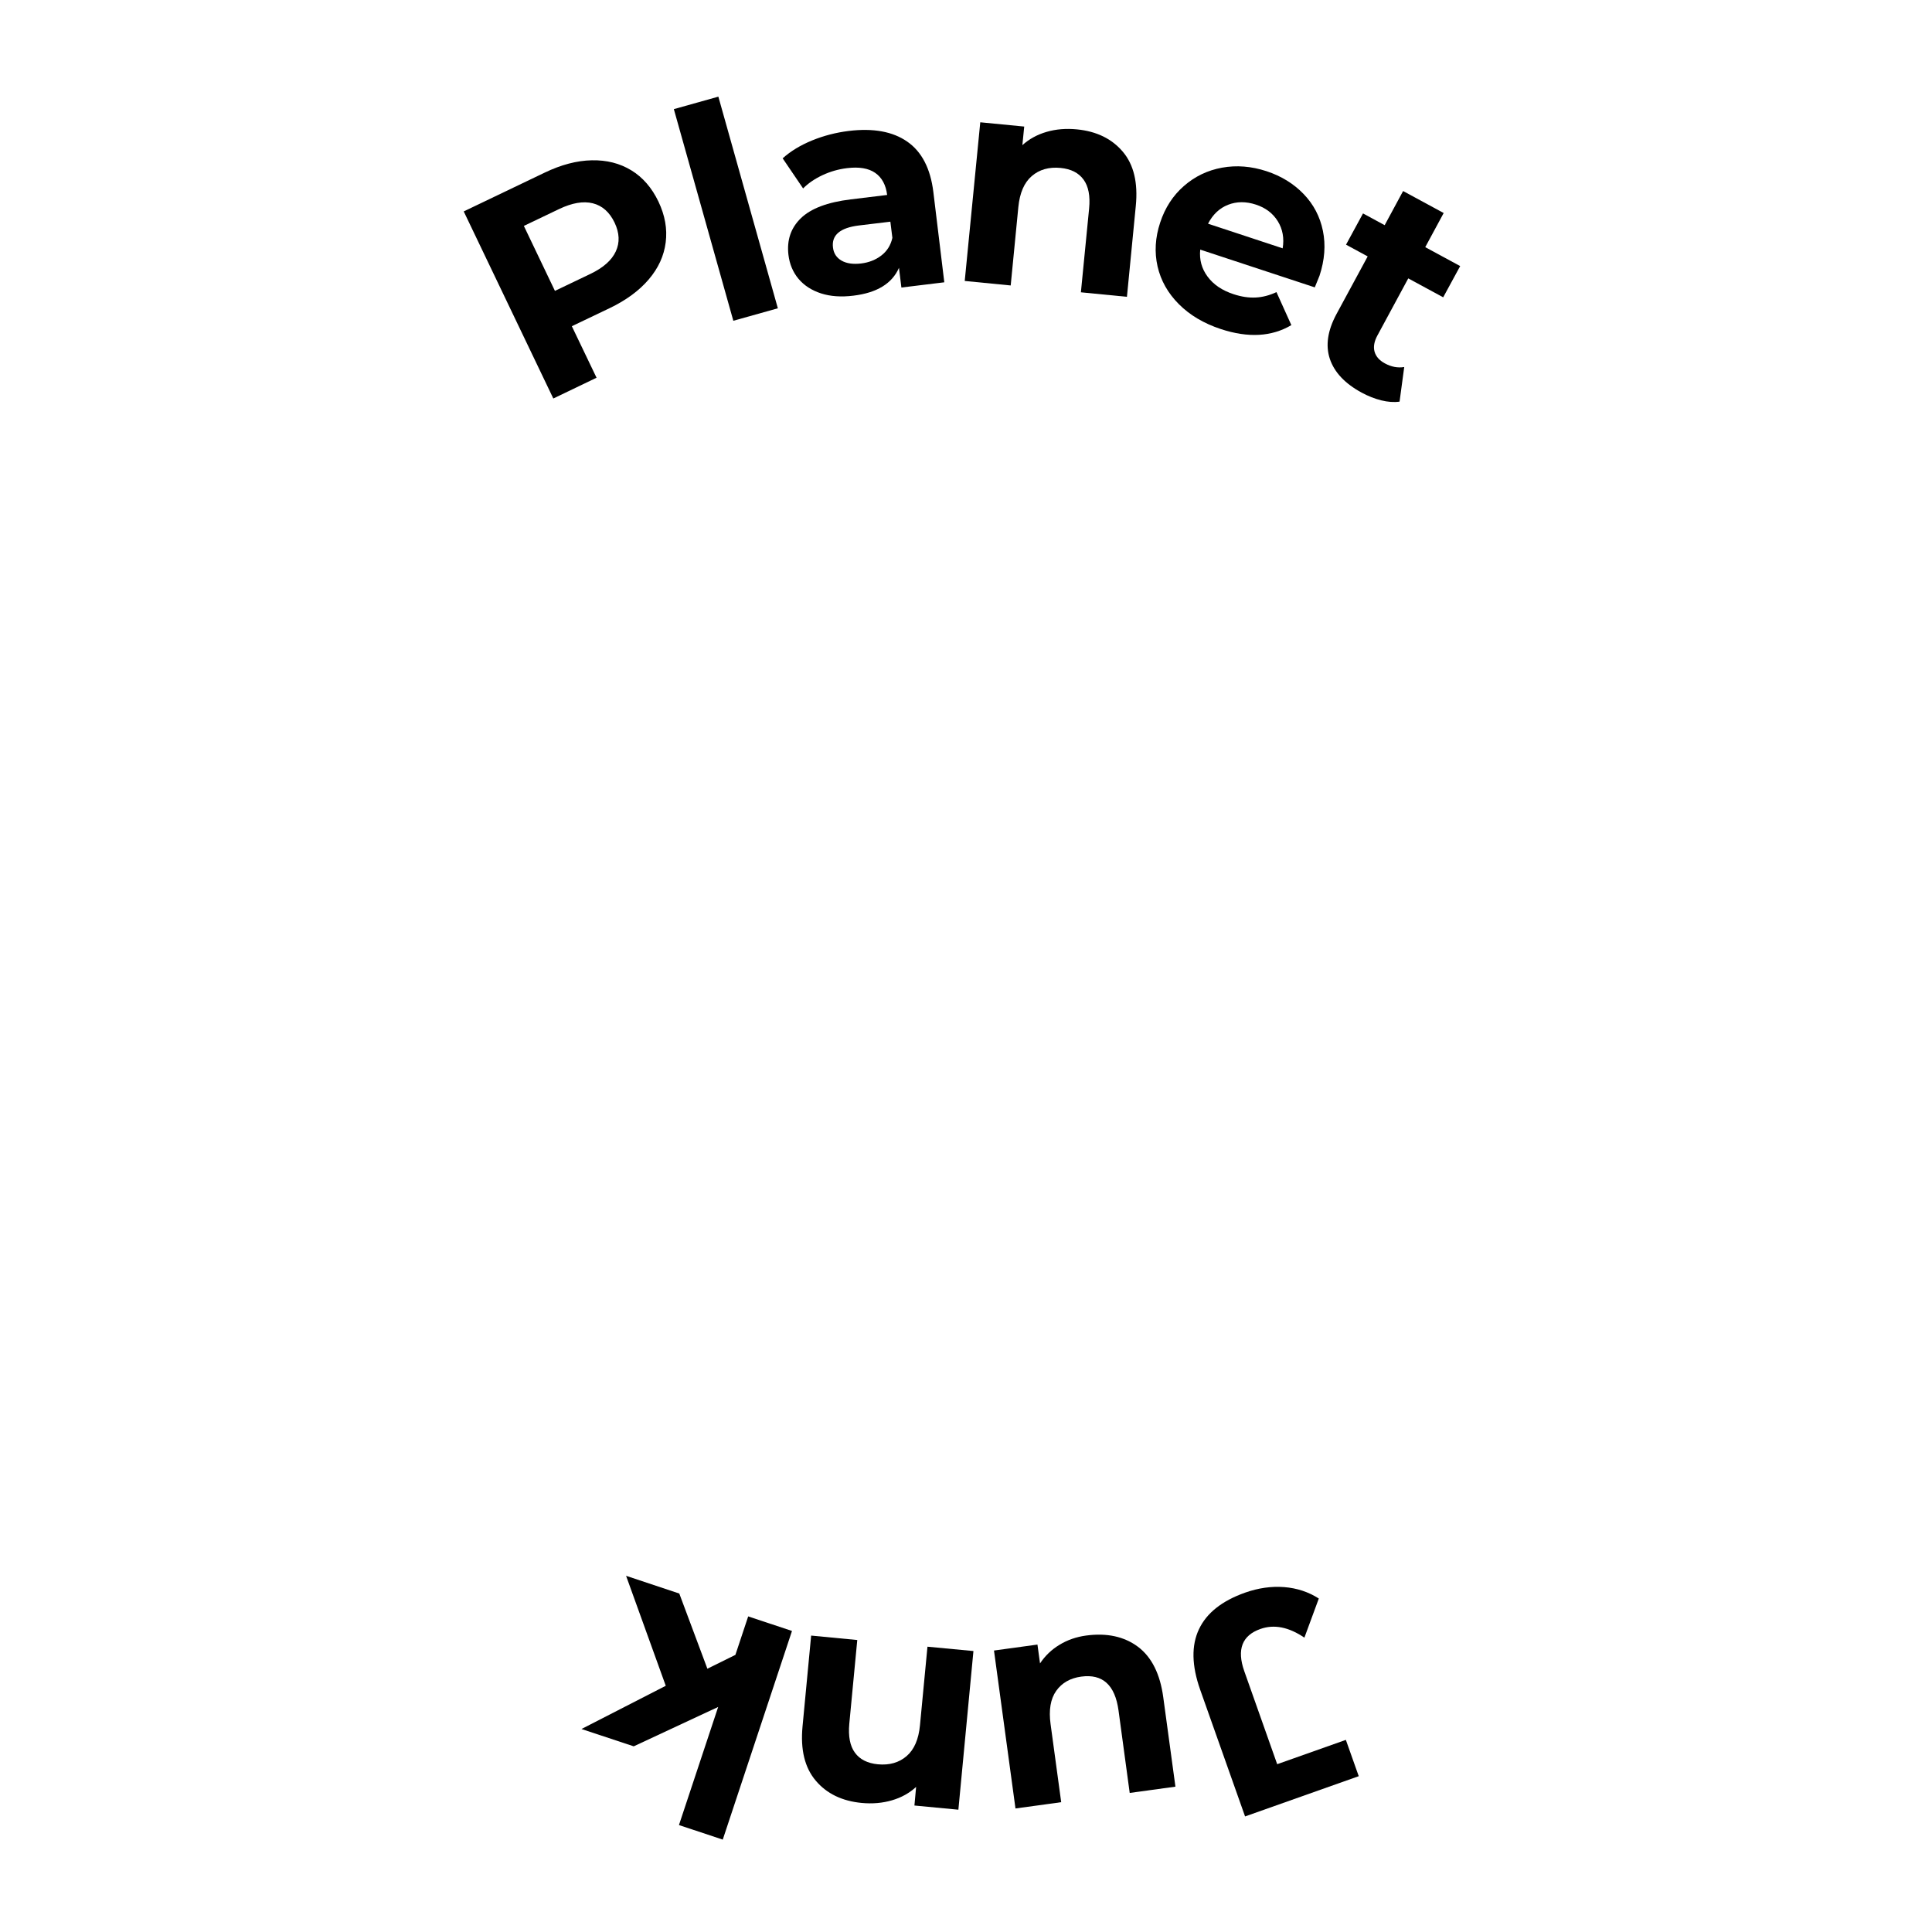 <svg xmlns="http://www.w3.org/2000/svg" xmlns:xlink="http://www.w3.org/1999/xlink" width="500" zoomAndPan="magnify" viewBox="0 0 375 375" height="500" preserveAspectRatio="xMidYMid meet" version="1.0"><defs><g/><clipPath id="dea123829f"><rect x="0" width="222" y="0" height="94"/></clipPath><clipPath id="574c776c50"><rect x="0" width="172" y="0" height="84"/></clipPath></defs><g transform="matrix(1, 0, 0, 1, 78, 0)"><g clip-path="url(#dea123829f)"><g fill="#000000" fill-opacity="1"><g transform="translate(25.087, 79.411)"><g><path d="M 2.641 -45.906 C 5.848 -47.445 8.895 -48.242 11.781 -48.297 C 14.664 -48.359 17.219 -47.711 19.438 -46.359 C 21.664 -45.004 23.426 -42.977 24.719 -40.281 C 25.988 -37.613 26.457 -34.977 26.125 -32.375 C 25.801 -29.77 24.707 -27.375 22.844 -25.188 C 20.977 -23 18.441 -21.133 15.234 -19.594 L 7.906 -16.094 L 12.703 -6.094 L 4.312 -2.062 L -13.078 -38.375 Z M 11.484 -26.234 C 13.992 -27.43 15.645 -28.891 16.438 -30.609 C 17.238 -32.328 17.16 -34.191 16.203 -36.203 C 15.223 -38.242 13.812 -39.492 11.969 -39.953 C 10.133 -40.41 7.961 -40.039 5.453 -38.844 L -1.406 -35.562 L 4.625 -22.953 Z M 11.484 -26.234 "/></g></g></g><g fill="#000000" fill-opacity="1"><g transform="translate(60.355, 63.386)"><g><path d="M -7.562 -42.203 L 1.078 -44.625 L 12.625 -3.547 L 3.984 -1.125 Z M -7.562 -42.203 "/></g></g></g><g fill="#000000" fill-opacity="1"><g transform="translate(74.007, 58.591)"><g><path d="M 12.719 -33.172 C 17.477 -33.754 21.266 -33.066 24.078 -31.109 C 26.898 -29.16 28.594 -25.898 29.156 -21.328 L 31.281 -3.797 L 22.953 -2.781 L 22.484 -6.609 C 21.148 -3.555 18.203 -1.754 13.641 -1.203 C 11.273 -0.91 9.18 -1.055 7.359 -1.641 C 5.535 -2.234 4.078 -3.176 2.984 -4.469 C 1.898 -5.77 1.25 -7.316 1.031 -9.109 C 0.688 -11.961 1.488 -14.336 3.438 -16.234 C 5.395 -18.129 8.625 -19.348 13.125 -19.891 L 20.188 -20.75 C 19.945 -22.695 19.176 -24.125 17.875 -25.031 C 16.57 -25.938 14.742 -26.242 12.391 -25.953 C 10.742 -25.754 9.16 -25.301 7.641 -24.594 C 6.129 -23.883 4.875 -23.023 3.875 -22.016 L -0.094 -27.859 C 1.445 -29.242 3.348 -30.398 5.609 -31.328 C 7.879 -32.254 10.25 -32.867 12.719 -33.172 Z M 15.156 -7.453 C 16.664 -7.641 17.969 -8.156 19.062 -9 C 20.164 -9.844 20.879 -10.984 21.203 -12.422 L 20.812 -15.562 L 14.703 -14.828 C 11.055 -14.379 9.379 -12.957 9.672 -10.562 C 9.805 -9.414 10.363 -8.562 11.344 -8 C 12.32 -7.445 13.594 -7.266 15.156 -7.453 Z M 15.156 -7.453 "/></g></g></g><g fill="#000000" fill-opacity="1"><g transform="translate(105.129, 54.127)"><g><path d="M 25.906 -29.016 C 29.719 -28.641 32.688 -27.191 34.812 -24.672 C 36.938 -22.16 37.773 -18.656 37.328 -14.156 L 35.609 3.484 L 26.672 2.609 L 28.266 -13.641 C 28.504 -16.086 28.145 -17.961 27.188 -19.266 C 26.238 -20.578 24.754 -21.332 22.734 -21.531 C 20.484 -21.75 18.617 -21.223 17.141 -19.953 C 15.672 -18.691 14.801 -16.688 14.531 -13.938 L 13.047 1.281 L 4.125 0.406 L 7.141 -30.391 L 15.672 -29.562 L 15.312 -25.953 C 16.625 -27.141 18.191 -28 20.016 -28.531 C 21.836 -29.062 23.801 -29.223 25.906 -29.016 Z M 25.906 -29.016 "/></g></g></g><g fill="#000000" fill-opacity="1"><g transform="translate(140.589, 57.325)"><g><path d="M 37.531 -3.812 C 37.488 -3.695 37.18 -2.941 36.609 -1.547 L 14.375 -8.875 C 14.176 -6.938 14.648 -5.191 15.797 -3.641 C 16.941 -2.086 18.629 -0.945 20.859 -0.219 C 22.379 0.281 23.805 0.492 25.141 0.422 C 26.473 0.359 27.816 0.008 29.172 -0.625 L 32.062 5.781 C 28.25 8.039 23.688 8.297 18.375 6.547 C 15.062 5.453 12.344 3.836 10.219 1.703 C 8.102 -0.422 6.727 -2.859 6.094 -5.609 C 5.469 -8.367 5.633 -11.203 6.594 -14.109 C 7.539 -16.992 9.078 -19.363 11.203 -21.219 C 13.328 -23.082 15.797 -24.27 18.609 -24.781 C 21.422 -25.289 24.301 -25.062 27.25 -24.094 C 30.125 -23.145 32.523 -21.664 34.453 -19.656 C 36.379 -17.656 37.625 -15.273 38.188 -12.516 C 38.75 -9.766 38.531 -6.863 37.531 -3.812 Z M 25.188 -17.609 C 23.258 -18.242 21.457 -18.234 19.781 -17.578 C 18.113 -16.922 16.816 -15.695 15.891 -13.906 L 30.375 -9.125 C 30.695 -11.082 30.383 -12.832 29.438 -14.375 C 28.488 -15.914 27.07 -16.992 25.188 -17.609 Z M 25.188 -17.609 "/></g></g></g><g fill="#000000" fill-opacity="1"><g transform="translate(171.748, 67.801)"><g><path d="M 21.906 10.156 C 20.82 10.312 19.633 10.227 18.344 9.906 C 17.062 9.582 15.797 9.082 14.547 8.406 C 11.305 6.645 9.25 4.461 8.375 1.859 C 7.508 -0.742 7.941 -3.648 9.672 -6.859 L 15.719 -18.031 L 11.516 -20.312 L 14.812 -26.375 L 19.016 -24.094 L 22.594 -30.719 L 30.469 -26.453 L 26.891 -19.828 L 33.672 -16.156 L 30.375 -10.094 L 23.594 -13.766 L 17.609 -2.688 C 16.984 -1.539 16.797 -0.5 17.047 0.438 C 17.305 1.383 17.977 2.148 19.062 2.734 C 20.301 3.41 21.551 3.645 22.812 3.438 Z M 21.906 10.156 "/></g></g></g></g></g><g transform="matrix(1, 0, 0, 1, 102, 291)"><g clip-path="url(#574c776c50)"><g fill="#000000" fill-opacity="1"><g transform="translate(151.386, 14.71)"><g><path d="M -11.719 3.422 C -9.156 2.516 -6.629 2.156 -4.141 2.344 C -1.648 2.539 0.594 3.281 2.594 4.562 L -0.203 12.156 C -3.242 10.094 -6.086 9.531 -8.734 10.469 C -12.305 11.727 -13.352 14.457 -11.875 18.656 L -5.484 36.719 L 7.844 32 L 10.344 39.047 L -11.719 46.859 L -20.438 22.25 C -22.082 17.582 -22.16 13.676 -20.672 10.531 C -19.191 7.383 -16.207 5.016 -11.719 3.422 Z M -11.719 3.422 "/></g></g></g><g fill="#000000" fill-opacity="1"><g transform="translate(125.916, 24.601)"><g><path d="M -30.812 35.422 L -34.984 4.766 L -26.547 3.609 L -26.047 7.266 C -25.055 5.773 -23.789 4.566 -22.25 3.641 C -20.719 2.711 -19.004 2.117 -17.109 1.859 C -13.078 1.316 -9.723 2.039 -7.047 4.031 C -4.379 6.031 -2.738 9.305 -2.125 13.859 L 0.234 31.188 L -8.641 32.406 L -10.812 16.391 C -11.488 11.453 -13.898 9.266 -18.047 9.828 C -20.18 10.117 -21.801 11.039 -22.906 12.594 C -24.008 14.156 -24.375 16.305 -24 19.047 L -21.938 34.203 Z M -30.812 35.422 "/></g></g></g><g fill="#000000" fill-opacity="1"><g transform="translate(91.068, 29.856)"><g><path d="M -25.812 29.094 C -29.633 28.727 -32.609 27.285 -34.734 24.766 C -36.867 22.254 -37.723 18.75 -37.297 14.25 L -35.625 -3.391 L -26.672 -2.531 L -28.219 13.719 C -28.445 16.164 -28.082 18.039 -27.125 19.344 C -26.176 20.645 -24.691 21.395 -22.672 21.594 C -20.422 21.801 -18.562 21.27 -17.094 20 C -15.625 18.738 -14.758 16.738 -14.5 14 L -13.047 -1.234 L -4.125 -0.391 L -7.047 30.406 L -15.578 29.594 L -15.25 25.984 C -16.551 27.18 -18.109 28.047 -19.922 28.578 C -21.742 29.117 -23.707 29.289 -25.812 29.094 Z M -25.812 29.094 "/></g></g></g><g fill="#000000" fill-opacity="1"><g transform="translate(55.662, 26.866)"><g><path d="M -20.359 6.031 L -14.922 3.344 L -12.438 -4.125 L -3.938 -1.297 L -17.375 39.203 L -25.875 36.375 L -18.266 13.453 L -34.656 21.094 L -44.797 17.734 L -28.438 9.344 L -36.141 -12 L -25.812 -8.562 Z M -20.359 6.031 "/></g></g></g></g></g></svg>